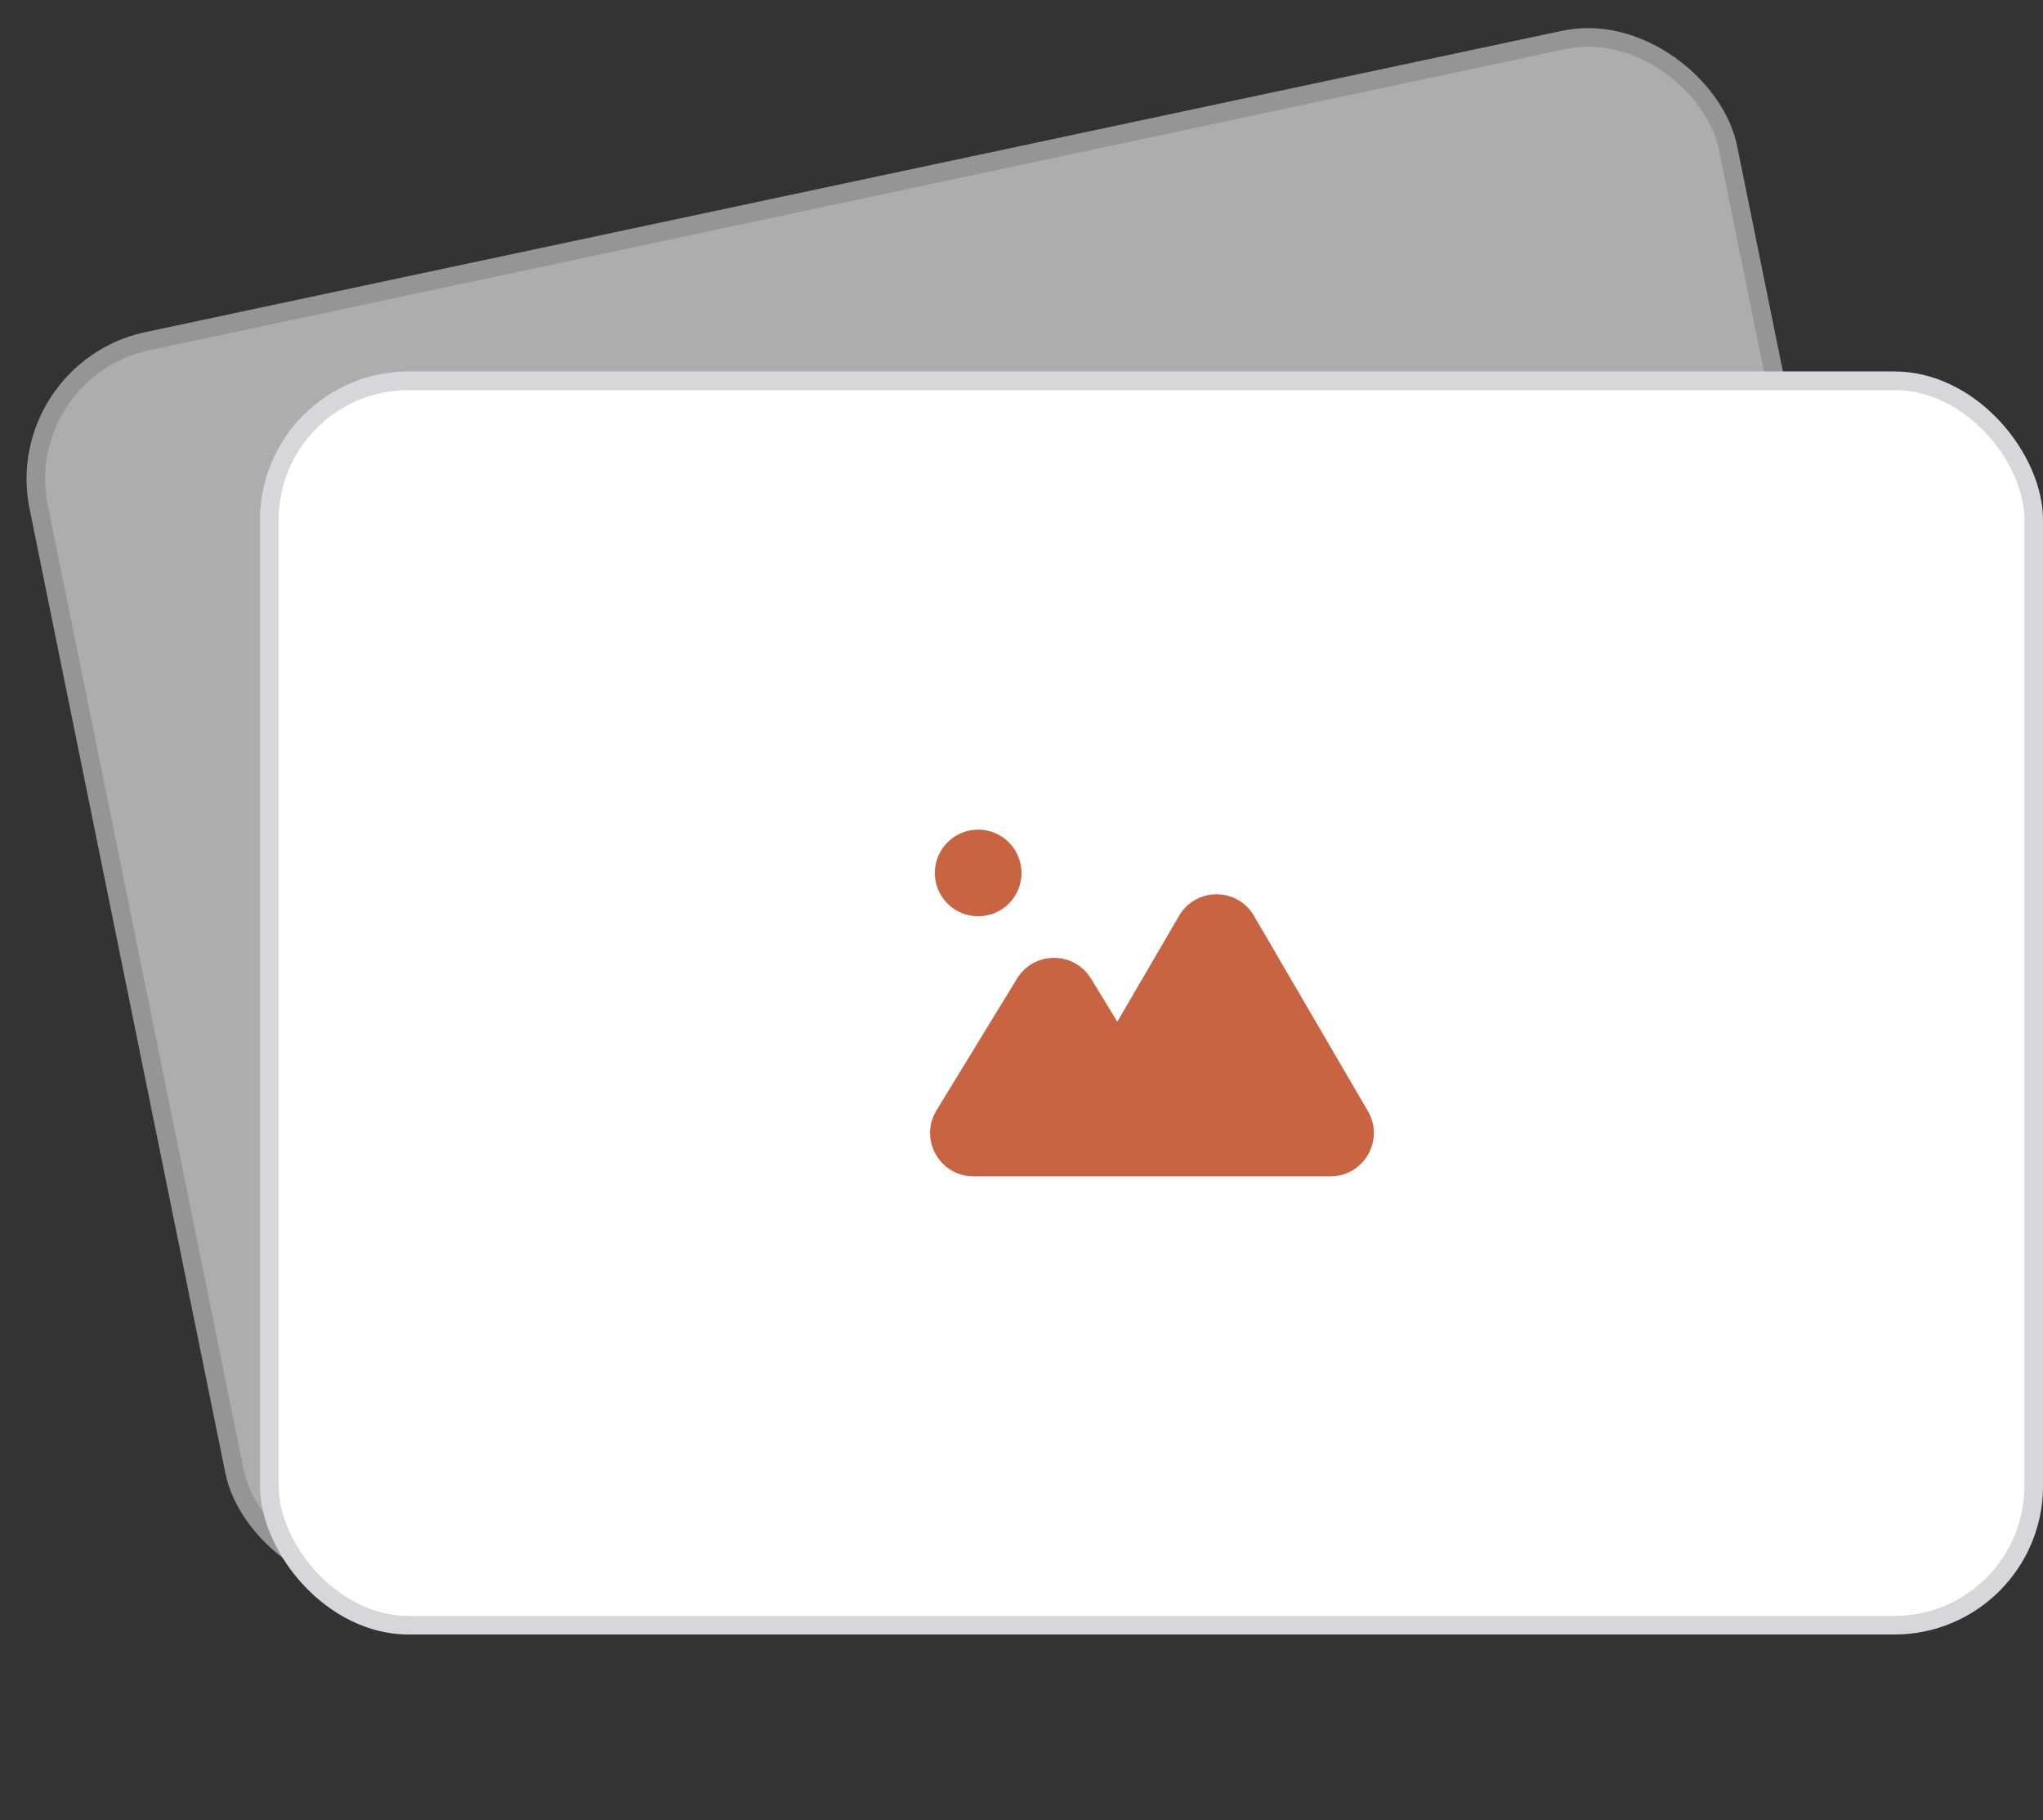 <svg width="110" height="98" viewBox="0 0 110 98" fill="none" xmlns="http://www.w3.org/2000/svg">
<rect x="0" y="0" width="110" height="98" fill="#333333" stroke="none"/>
<g opacity="0.6">
<rect width="94" height="69" rx="8" transform="matrix(0.978 -0.208 0.199 0.98 0 19.547)" fill="white"/>
<rect x="0.589" y="0.386" width="93" height="68" rx="7.5" transform="matrix(0.978 -0.208 0.199 0.98 -0.064 19.677)" stroke="#05060F" stroke-opacity="0.16"/>
</g>
<rect x="14" y="20" width="96" height="68" rx="8" fill="white"/>
<rect x="14.5" y="20.5" width="95" height="67" rx="7.5" stroke="#05060F" stroke-opacity="0.16"/>
<path d="M55 47C55 48.289 53.956 49.333 52.667 49.333C51.378 49.333 50.334 48.289 50.334 47C50.334 45.711 51.378 44.667 52.667 44.667C53.956 44.667 55 45.711 55 47Z" fill="#c96442"/>
<path fill-rule="evenodd" clip-rule="evenodd" d="M67.516 49.306C66.616 47.763 64.385 47.763 63.485 49.306L60.159 55.008L58.741 52.687C57.831 51.199 55.668 51.199 54.759 52.687L50.422 59.783C49.472 61.338 50.591 63.333 52.413 63.333L59.667 63.333L71.636 63.333C73.437 63.333 74.559 61.38 73.652 59.824L67.516 49.306Z" fill="#c96442"/>
</svg>
